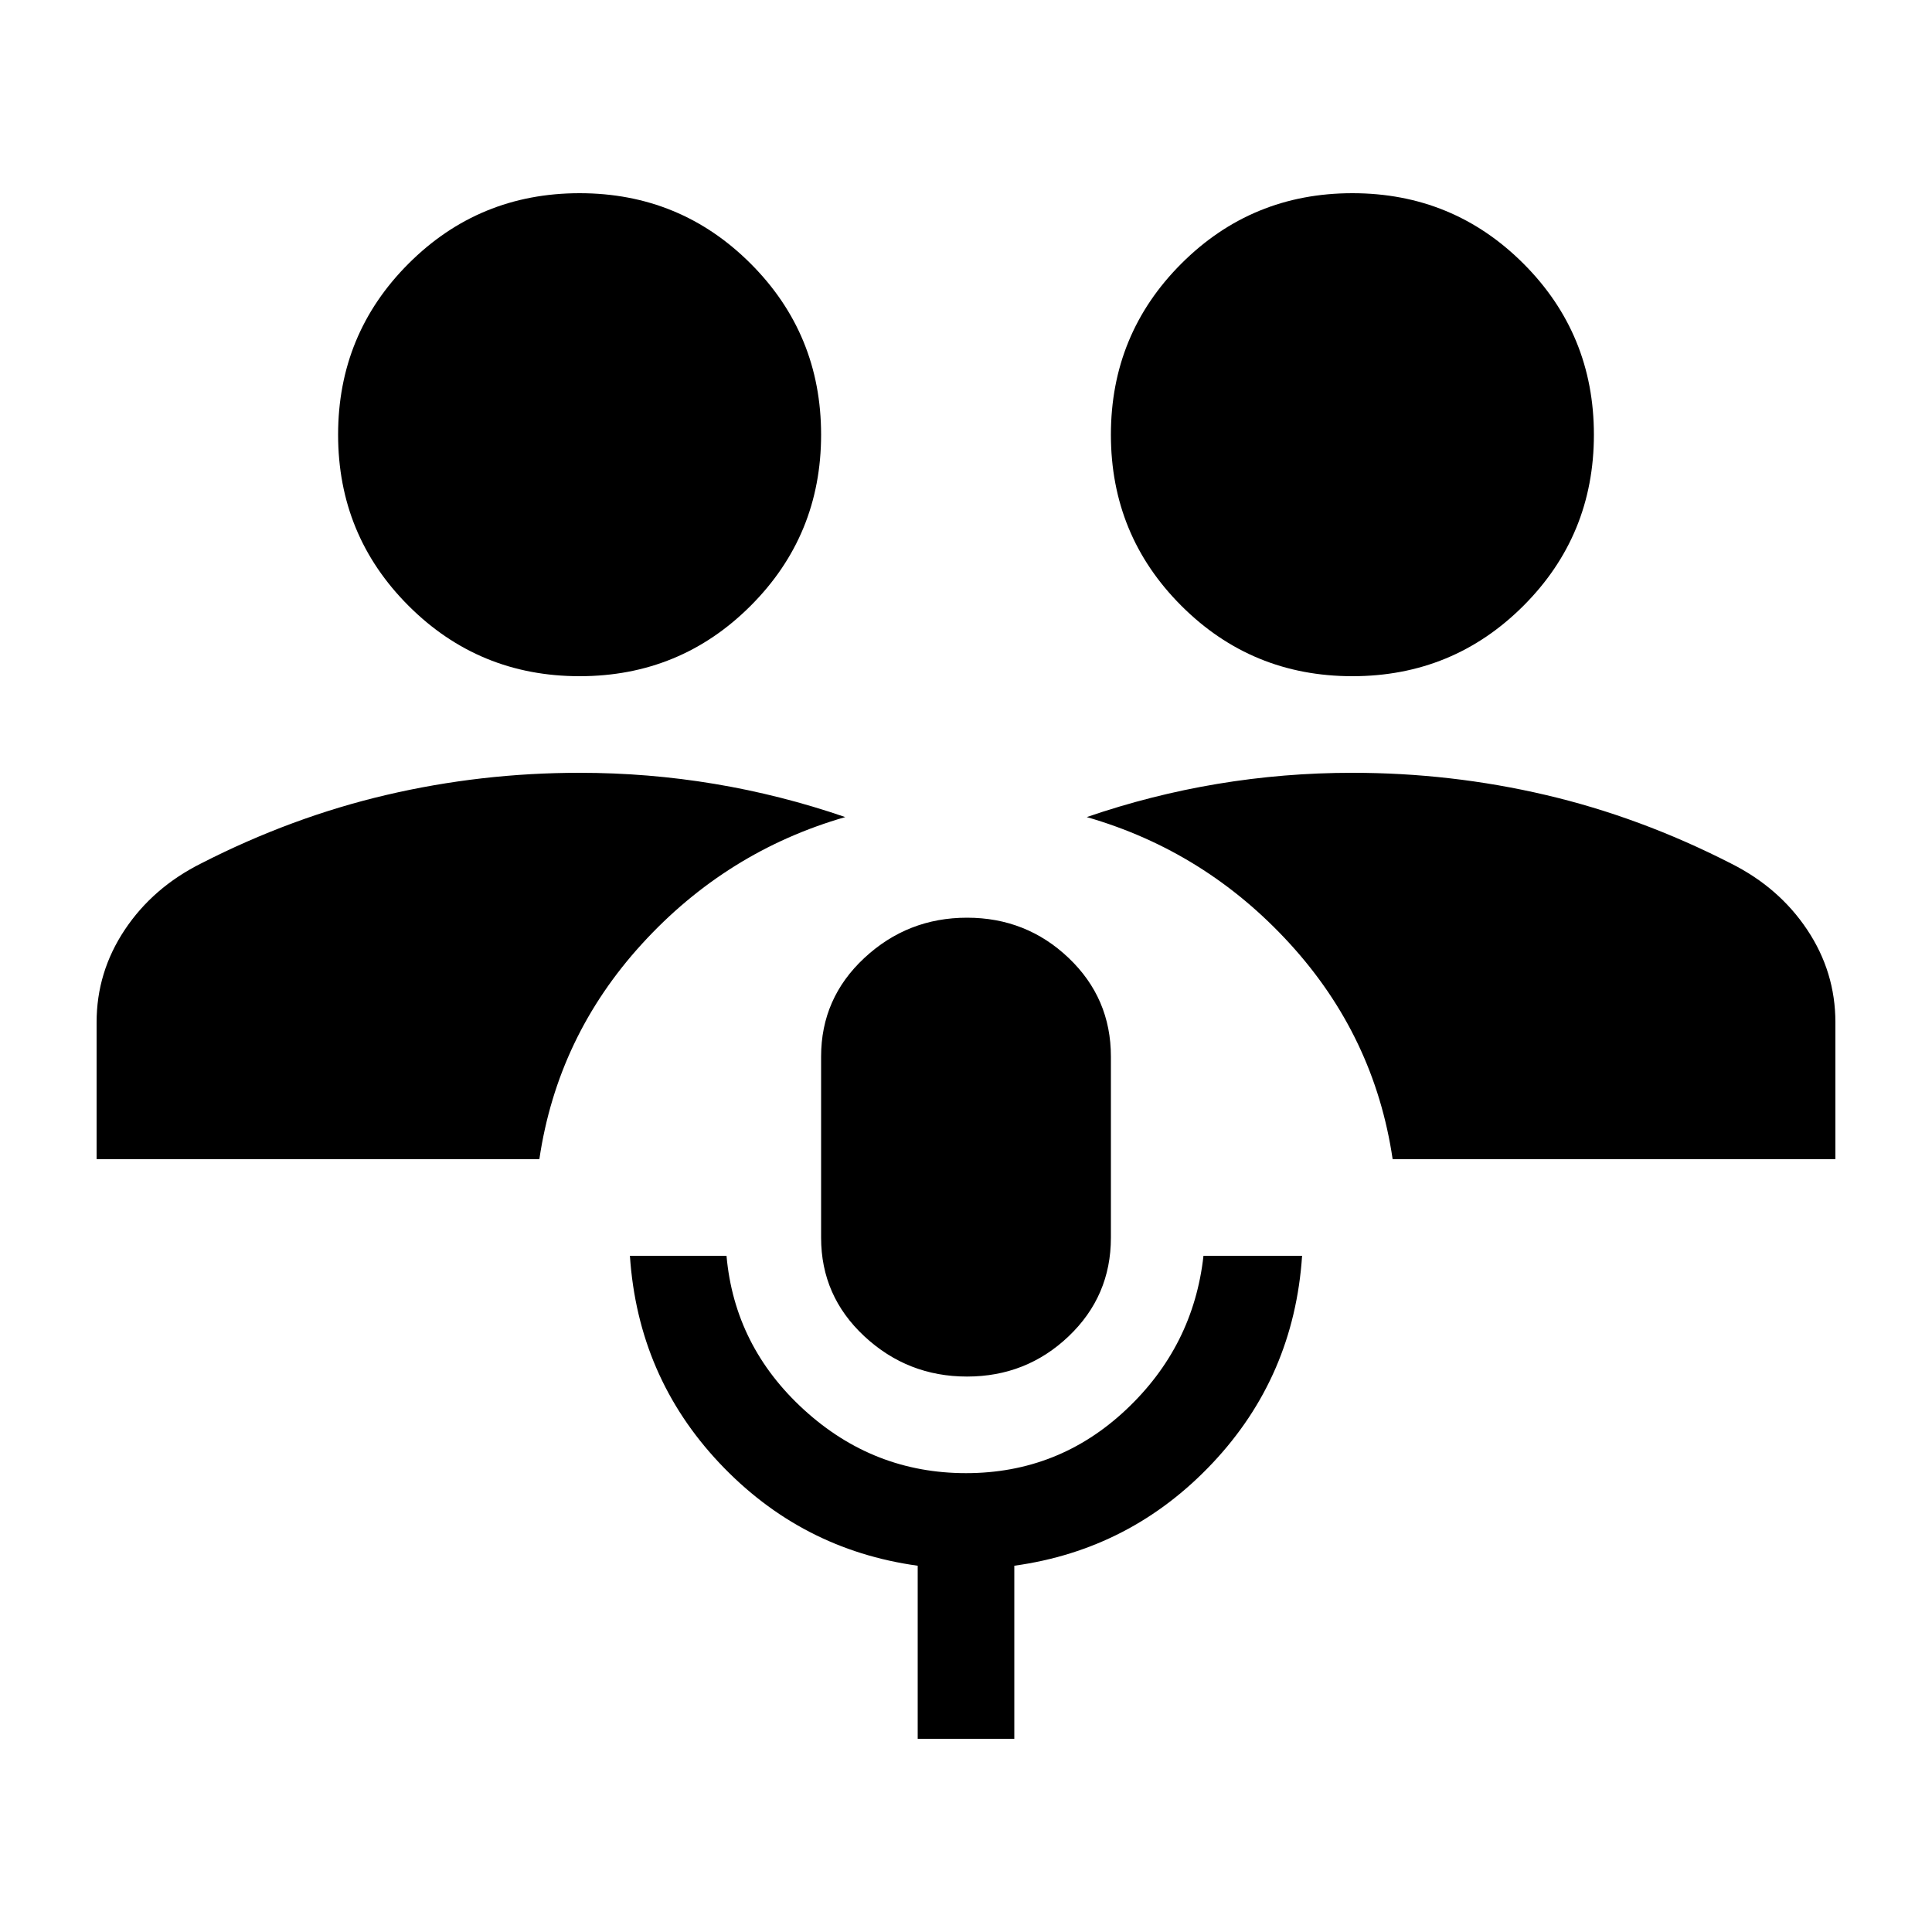 <svg xmlns="http://www.w3.org/2000/svg" height="20" viewBox="0 -960 960 960" width="20"><path d="M456-96v-86q-58-8-98.5-51T313-336h48q4 45 38.5 76.5T480-228q46 0 79.5-31.5T598-336h49q-4 60-44.5 103T504-182v86h-48Zm24.5-180q-29.5 0-51-20T408-345v-90q0-29 21.5-49t51-20q29.49 0 50.5 20 21 20 21 49v90q0 29-21 49-21.01 20-50.5 20ZM48-384v-68q0-25 14-46t38-33q45-23 92-34t96-11q34 0 67 5.5t65 16.5q-59 17-101 63t-51 107H48Zm644 0q-9-61-51-107t-101-63q32-11 65-16.5t67-5.5q49 0 96 11t92 34q24 12 38 33t14 46v68H692ZM288-624q-50 0-85-35t-35-85q0-50 35-85t85-35q50 0 85 35t35 85q0 50-35 85t-85 35Zm384 0q-50 0-85-35t-35-85q0-50 35-85t85-35q50 0 85 35t35 85q0 50-35 85t-85 35Z"/></svg>